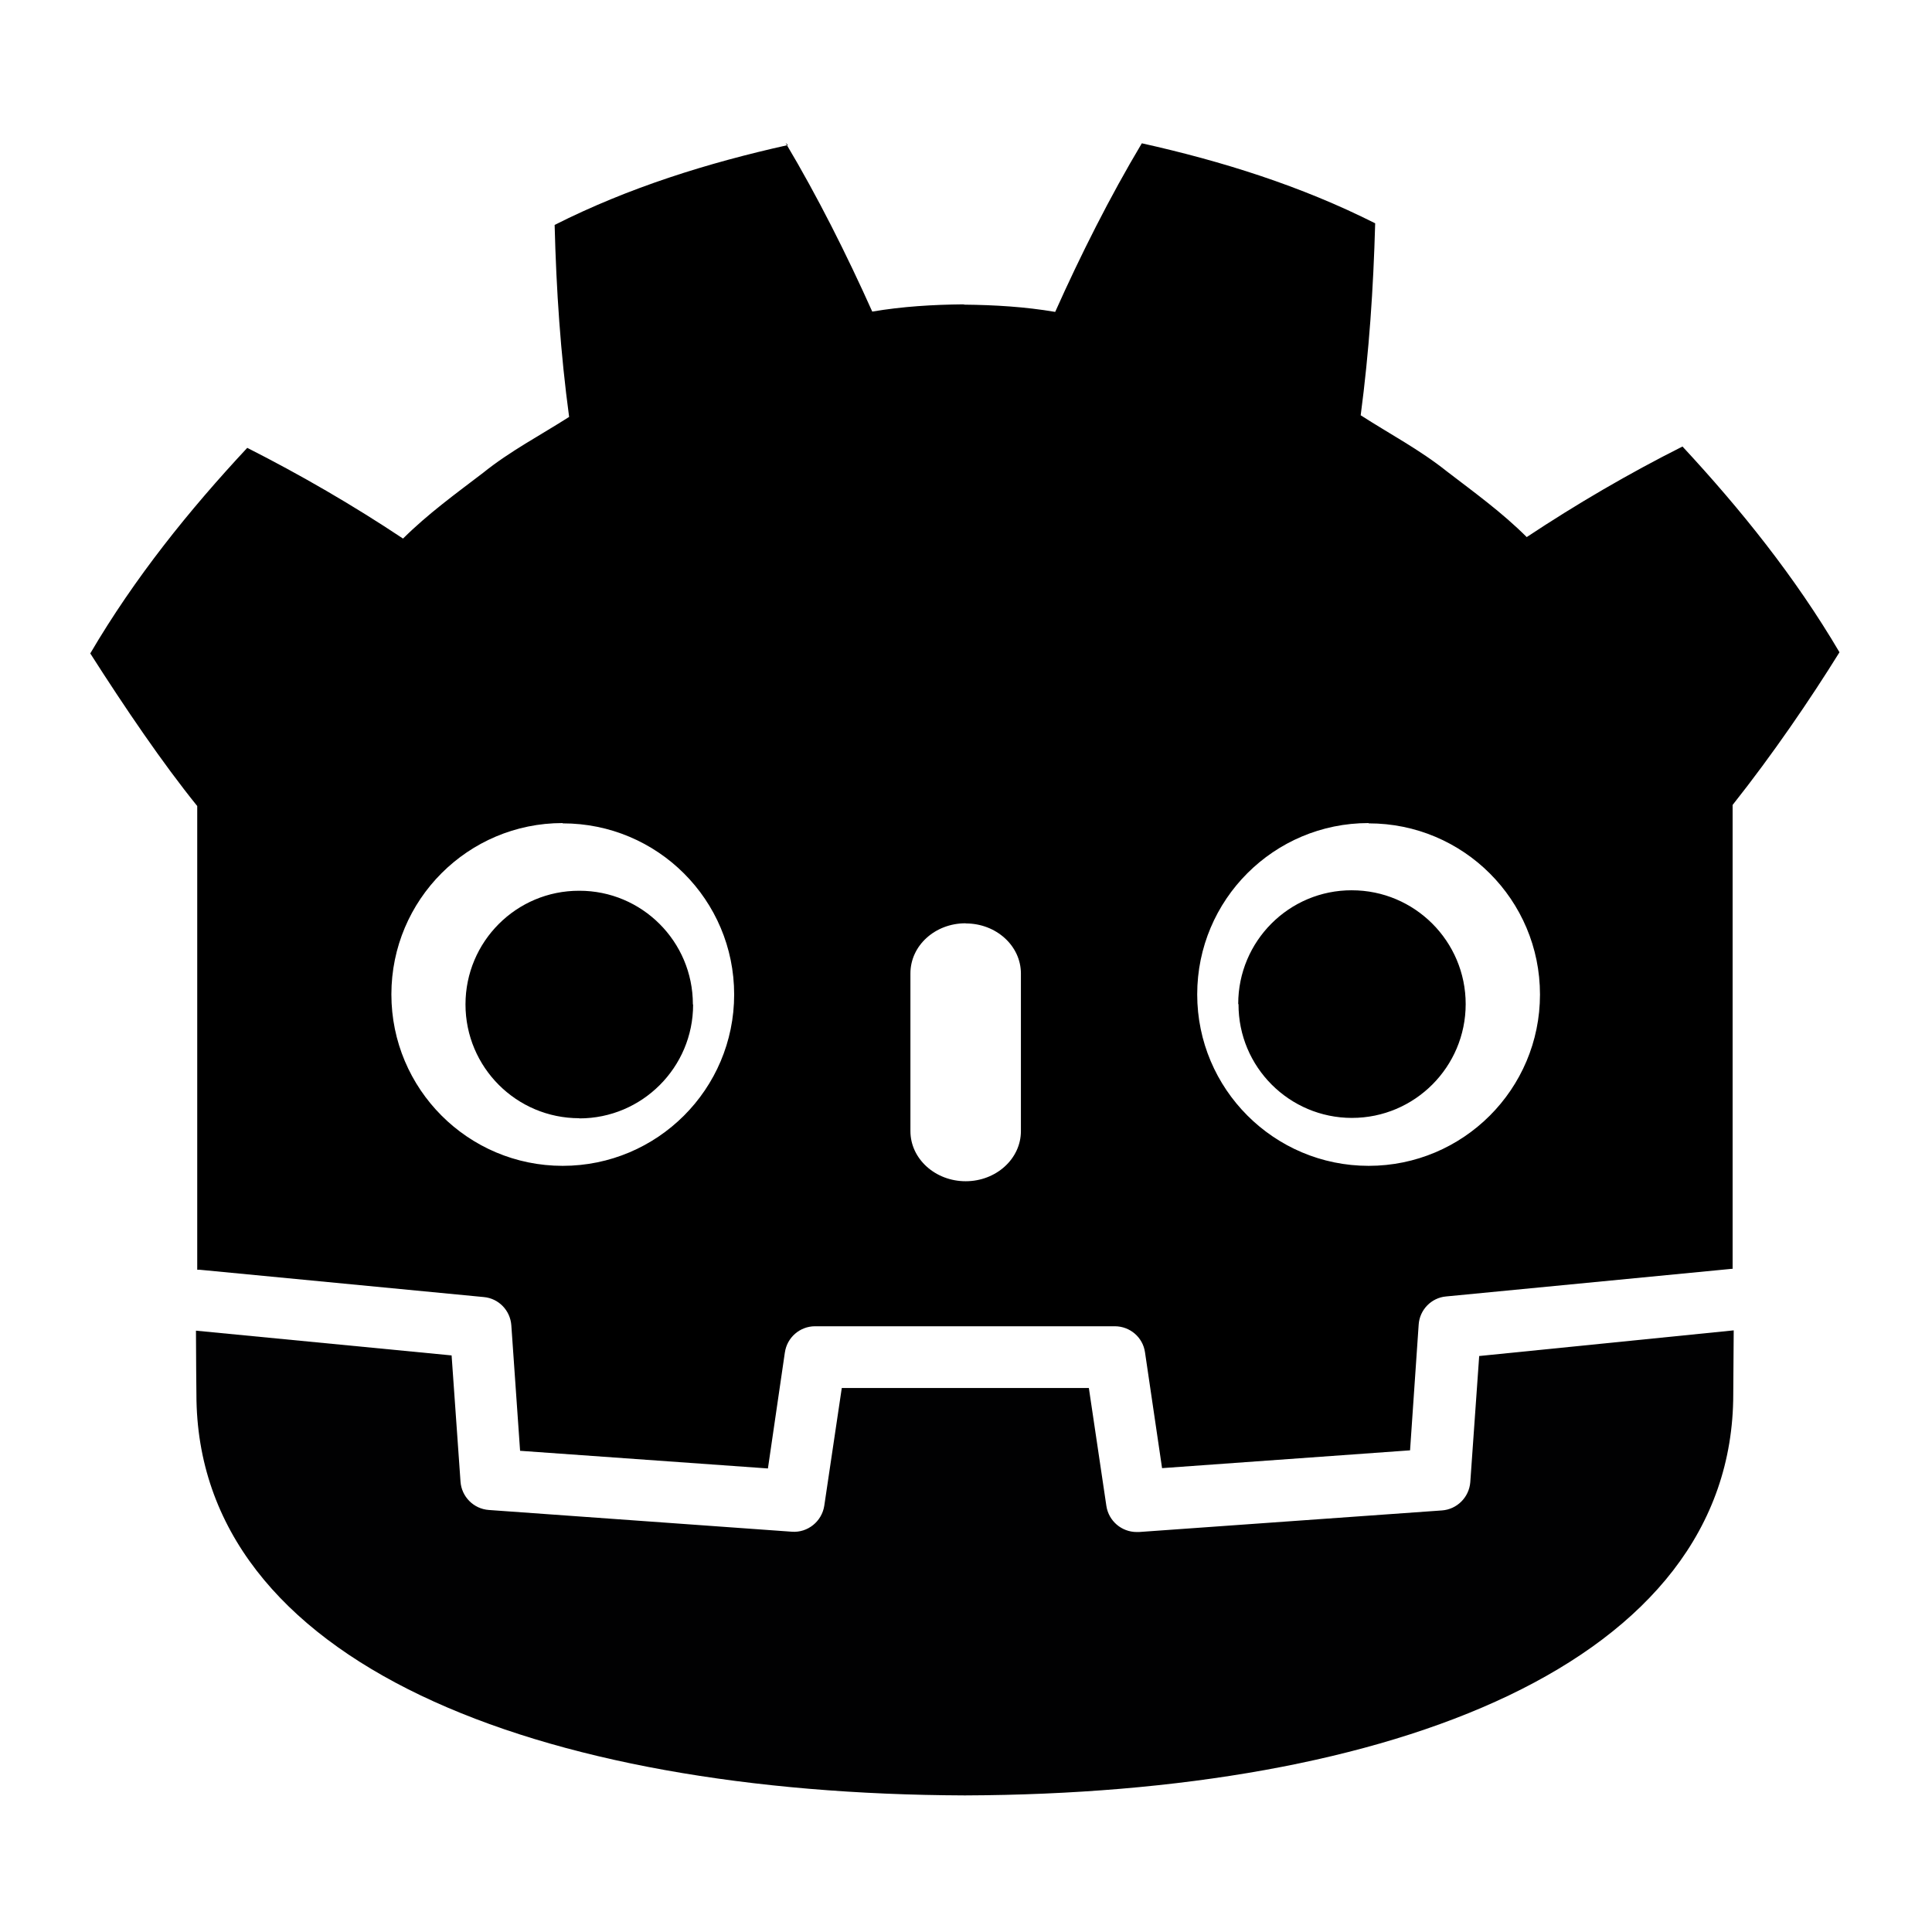 <svg viewBox="0 0 128 128" xmlns="http://www.w3.org/2000/svg"><path d="M52.203 9.61c-5.3 1.18-10.543 2.81-15.457 5.292 .11 4.34.39 8.496.96 12.72 -1.91 1.22-3.92 2.27-5.695 3.7 -1.82 1.39-3.66 2.72-5.31 4.36l0-.001c-3.32-2.21-6.77-4.21-10.32-6.01 -3.86 4.14-7.46 8.61-10.4 13.62 2.31 3.62 4.79 7.27 7.086 10.11v30.723c.05 0 .11 0 .16 0l18.83 1.81v0c.98.09 1.75.88 1.82 1.875l.58 8.31 16.42 1.17L52 89.6 52 89.608c.14-1 1-1.74 2-1.74h19.86v0c1 0 1.86.73 2 1.73l1.13 7.67 16.43-1.18 .57-8.32v0c.06-.99.84-1.79 1.82-1.875l18.82-1.82c.05-.01.11-.01.16-.01V81.6h0V53.33c2.65-3.34 5.16-7.02 7.08-10.116 -2.95-5.01-6.55-9.48-10.4-13.63l-.001-.001c-3.56 1.79-7 3.8-10.32 6 -1.64-1.64-3.49-2.97-5.3-4.36 -1.79-1.43-3.79-2.48-5.7-3.71 .56-4.23.84-8.38.96-12.719 -4.92-2.48-10.16-4.12-15.46-5.3 -2.12 3.55-4.06 7.41-5.74 11.17 -2-.34-4.01-.46-6.02-.48v-.01c-.02 0-.03 0-.04 0 -.02 0-.03-.01-.04-.01v0c-2.01.02-4.02.14-6.02.48 -1.69-3.77-3.62-7.62-5.74-11.176ZM37.29 54.55c6.27 0 11.35 5.07 11.35 11.34s-5.09 11.35-11.36 11.35 -11.35-5.09-11.35-11.36 5.08-11.35 11.34-11.35Zm53.398 0c6.26 0 11.34 5.07 11.34 11.34s-5.09 11.35-11.35 11.35c-6.27 0-11.36-5.09-11.36-11.36s5.08-11.35 11.35-11.35Zm-26.7 6.63c2.01 0 3.65 1.48 3.65 3.32v10.44c0 1.83-1.64 3.32-3.66 3.32 -2.02 0-3.66-1.49-3.66-3.32V64.49c0-1.84 1.63-3.32 3.65-3.32Z"/><path fill="#010102" d="M98 89.84l-.59 8.36v0c-.08 1-.88 1.8-1.88 1.87l-20.07 1.43c-.05 0-.1 0-.15 0 -1 0-1.86-.73-2.01-1.73l-1.16-7.81H55.77l-1.16 7.8v0c-.16 1.04-1.1 1.8-2.15 1.72l-20.07-1.44v0c-1.01-.07-1.81-.88-1.88-1.88l-.59-8.36 -16.937-1.64c0 1.82.03 3.81.03 4.21 0 17.887 22.692 26.48 50.88 26.58h.07c28.18-.1 50.87-8.7 50.87-26.59 0-.41.02-2.39.03-4.22Z"/><path d="M45.92 66.566v0c0 4.15-3.38 7.53-7.53 7.53 -.01 0-.01-.01-.01-.01v-.001c-4.17 0-7.54-3.38-7.54-7.54h0c0-4.16 3.37-7.54 7.535-7.53v0c4.15-.01 7.53 3.36 7.53 7.52 0 0 0 0 0 0m36.15 0v0c-.01 4.15 3.36 7.53 7.52 7.53 0 0 0 0 0 0v-.001c4.15 0 7.53-3.38 7.53-7.54s-3.38-7.54-7.54-7.54v-.001c-4.16-.01-7.53 3.37-7.53 7.53 -.001 0 0 0 0 0"/></svg>